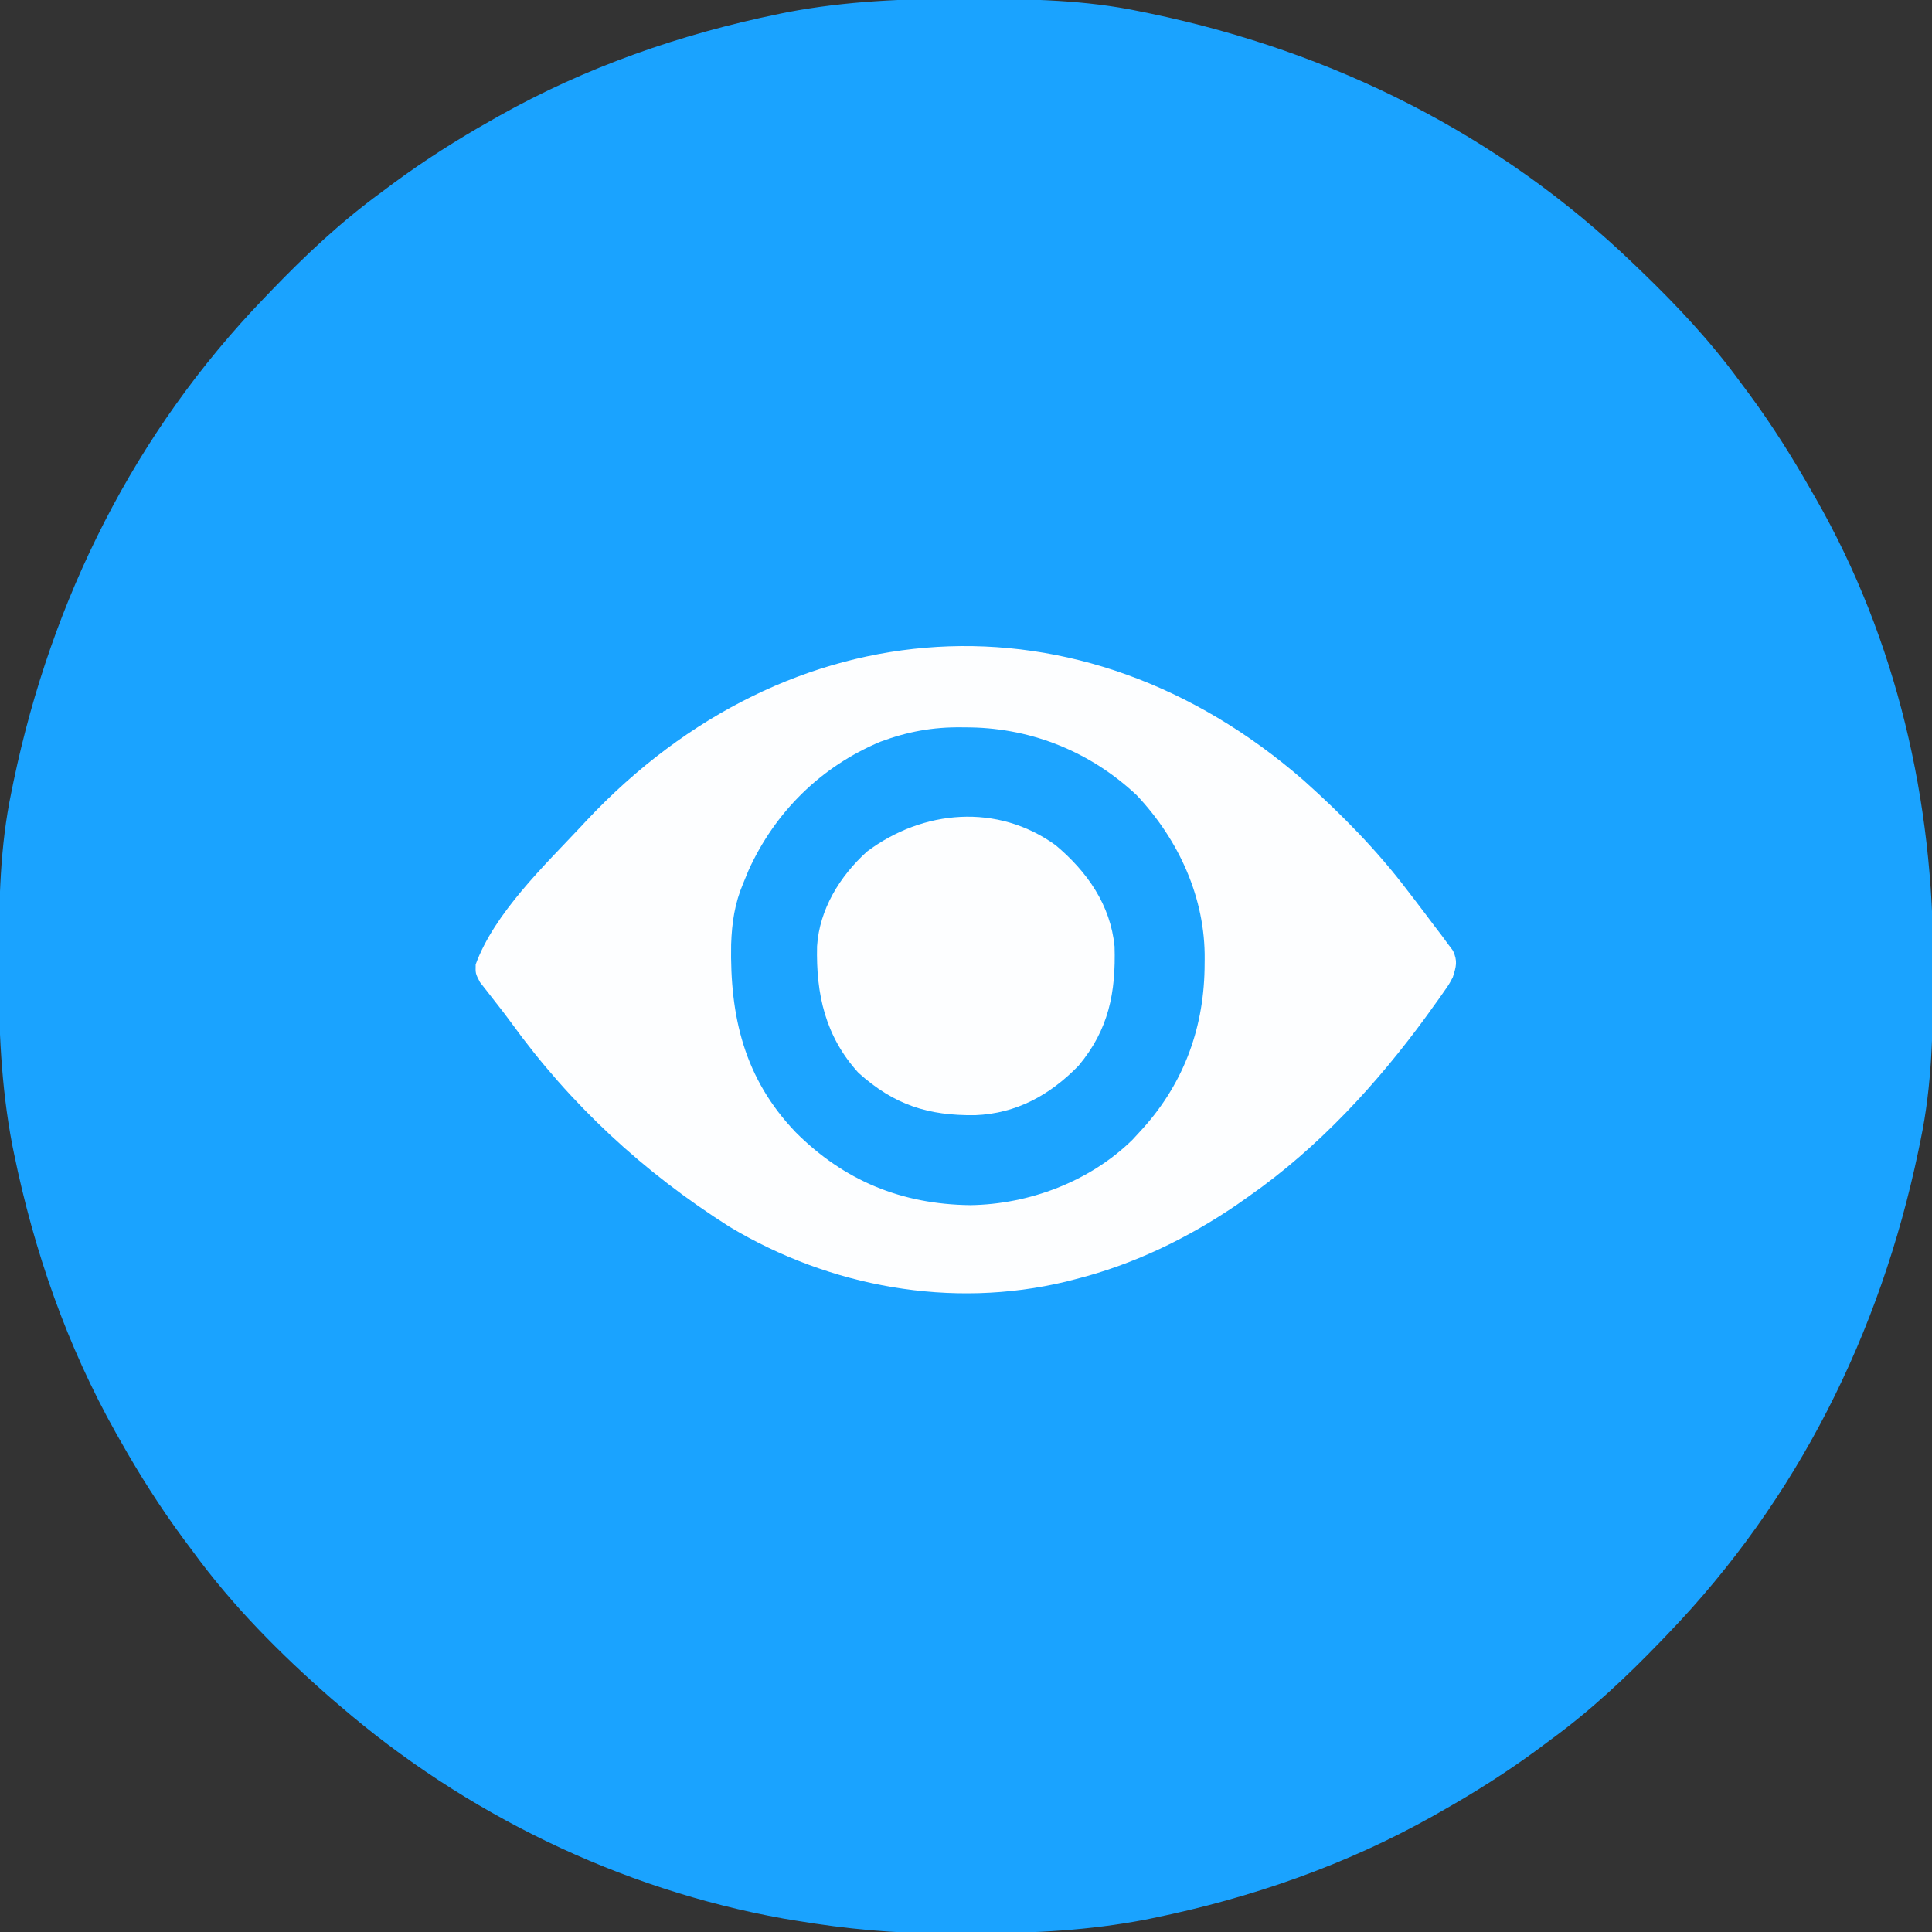 <?xml version="1.0" encoding="UTF-8"?>
<svg version="1.1" xmlns="http://www.w3.org/2000/svg" width="512" height="512">
<rect width="100%" height="100%" fill="#333333" stroke="none"/>
<path d="M0 0 C1.018 0.002 2.036 0.004 3.085 0.007 C17.694 0.056 32.026 0.307 46.375 3.312 C47.35 3.511 48.325 3.71 49.329 3.915 C97.711 14.035 141.699 35.952 177.375 70.312 C178.364 71.261 178.364 71.261 179.373 72.228 C188.861 81.372 197.601 90.67 205.375 101.312 C206.233 102.464 207.091 103.615 207.949 104.766 C213.987 112.957 219.346 121.471 224.375 130.312 C224.739 130.944 225.104 131.576 225.479 132.227 C247.085 169.975 256.852 212.742 256.688 255.938 C256.685 256.955 256.683 257.973 256.681 259.022 C256.631 273.631 256.38 287.963 253.375 302.312 C253.077 303.775 253.077 303.775 252.773 305.267 C242.652 353.648 220.736 397.637 186.375 433.312 C185.743 433.972 185.111 434.631 184.459 435.311 C175.315 444.799 166.018 453.539 155.375 461.312 C154.224 462.171 153.073 463.029 151.922 463.887 C143.732 469.924 135.23 475.307 126.375 480.312 C125.668 480.715 124.961 481.117 124.232 481.531 C101.097 494.557 75.925 503.306 49.938 508.625 C49.219 508.772 48.5 508.92 47.759 509.072 C33.083 511.861 18.558 512.661 3.648 512.628 C0.708 512.625 -2.23 512.649 -5.17 512.674 C-18.543 512.718 -31.439 511.513 -44.625 509.312 C-46.331 509.03 -46.331 509.03 -48.071 508.742 C-91.338 500.97 -132.388 480.983 -165.625 452.312 C-166.37 451.678 -167.115 451.044 -167.883 450.391 C-181.388 438.579 -194.059 425.829 -204.625 411.312 C-205.481 410.163 -206.338 409.013 -207.195 407.863 C-213.235 399.673 -218.619 391.169 -223.625 382.312 C-224.027 381.605 -224.429 380.898 -224.844 380.169 C-237.869 357.034 -246.618 331.863 -251.938 305.875 C-252.085 305.156 -252.232 304.437 -252.384 303.697 C-255.358 288.05 -255.998 272.577 -255.938 256.688 C-255.935 255.67 -255.933 254.652 -255.931 253.603 C-255.881 238.994 -255.63 224.662 -252.625 210.312 C-252.426 209.338 -252.228 208.363 -252.023 207.358 C-241.902 158.977 -219.986 114.988 -185.625 79.312 C-184.993 78.653 -184.361 77.994 -183.709 77.314 C-174.565 67.826 -165.268 59.086 -154.625 51.312 C-153.474 50.454 -152.323 49.596 -151.172 48.738 C-142.982 42.701 -134.48 37.318 -125.625 32.312 C-124.918 31.91 -124.211 31.508 -123.482 31.094 C-100.347 18.068 -75.175 9.319 -49.188 4 C-48.469 3.853 -47.75 3.705 -47.009 3.553 C-31.363 0.58 -15.889 -0.061 0 0 Z " fill="#1AA3FF" transform="translate(255.625,-0.312)"/>
<path d="M0 0 C9.937 8.897 19.309 18.406 27.363 29.051 C27.909 29.757 28.454 30.464 29.016 31.192 C30.859 33.589 32.676 36.005 34.488 38.426 C35.082 39.2 35.676 39.973 36.288 40.771 C36.831 41.51 37.374 42.25 37.934 43.012 C38.426 43.67 38.919 44.328 39.426 45.005 C40.692 47.769 40.279 49.191 39.363 52.051 C38.354 53.941 38.354 53.941 37.098 55.73 C36.391 56.741 36.391 56.741 35.671 57.772 C34.9 58.838 34.9 58.838 34.113 59.926 C33.576 60.675 33.039 61.424 32.485 62.195 C19.358 80.217 3.689 97.25 -14.637 110.051 C-15.709 110.806 -16.782 111.562 -17.887 112.34 C-30.871 121.211 -45.37 128.202 -60.637 132.051 C-61.454 132.262 -62.271 132.474 -63.113 132.691 C-93.545 140.012 -125.749 134.101 -152.34 118.141 C-175.07 103.733 -194.492 85.783 -210.251 63.944 C-211.549 62.17 -212.886 60.439 -214.25 58.715 C-215.37 57.272 -215.37 57.272 -216.512 55.801 C-217.149 54.991 -217.785 54.182 -218.441 53.348 C-219.637 51.051 -219.637 51.051 -219.582 48.637 C-214.609 35.033 -201.334 22.404 -191.637 12.051 C-191.178 11.559 -190.72 11.066 -190.248 10.559 C-136.698 -46.493 -59.209 -51.747 0 0 Z " fill="#FDFEFF" transform="translate(345.637,206.949)"/>
<path d="M0 0 C1.188 0.011 1.188 0.011 2.401 0.023 C18.877 0.325 34.291 6.636 46.375 18 C57.544 29.854 64.573 45.261 64.375 61.562 C64.365 62.402 64.356 63.242 64.346 64.107 C64.03 80.461 58.433 95.138 47.125 107.25 C46.506 107.922 45.888 108.593 45.25 109.285 C33.991 120.352 17.863 126.415 2.25 126.625 C-16.005 126.402 -31.188 120.137 -44.027 107.293 C-57.654 93.031 -61.45 76.662 -61.117 57.543 C-60.912 51.7 -60.176 46.652 -57.875 41.25 C-57.423 40.148 -56.97 39.046 -56.504 37.91 C-49.509 22.46 -37.325 10.412 -21.562 3.812 C-14.346 1.131 -7.654 -0.096 0 0 Z " fill="#1CA4FF" transform="translate(254.875,192.75)"/>
<path d="M0 0 C8.35 6.998 14.559 15.815 15.625 26.863 C15.982 38.992 14.105 48.875 6.066 58.453 C-1.52 66.229 -10.382 71.117 -21.319 71.549 C-33.749 71.699 -42.741 68.866 -52.246 60.328 C-61.066 50.636 -63.498 39.45 -63.215 26.781 C-62.586 16.985 -57.184 8.218 -49.992 1.699 C-35.122 -9.447 -15.399 -11.127 0 0 Z " fill="#FDFEFF" transform="translate(279.746,223.984)"/>
</svg>
